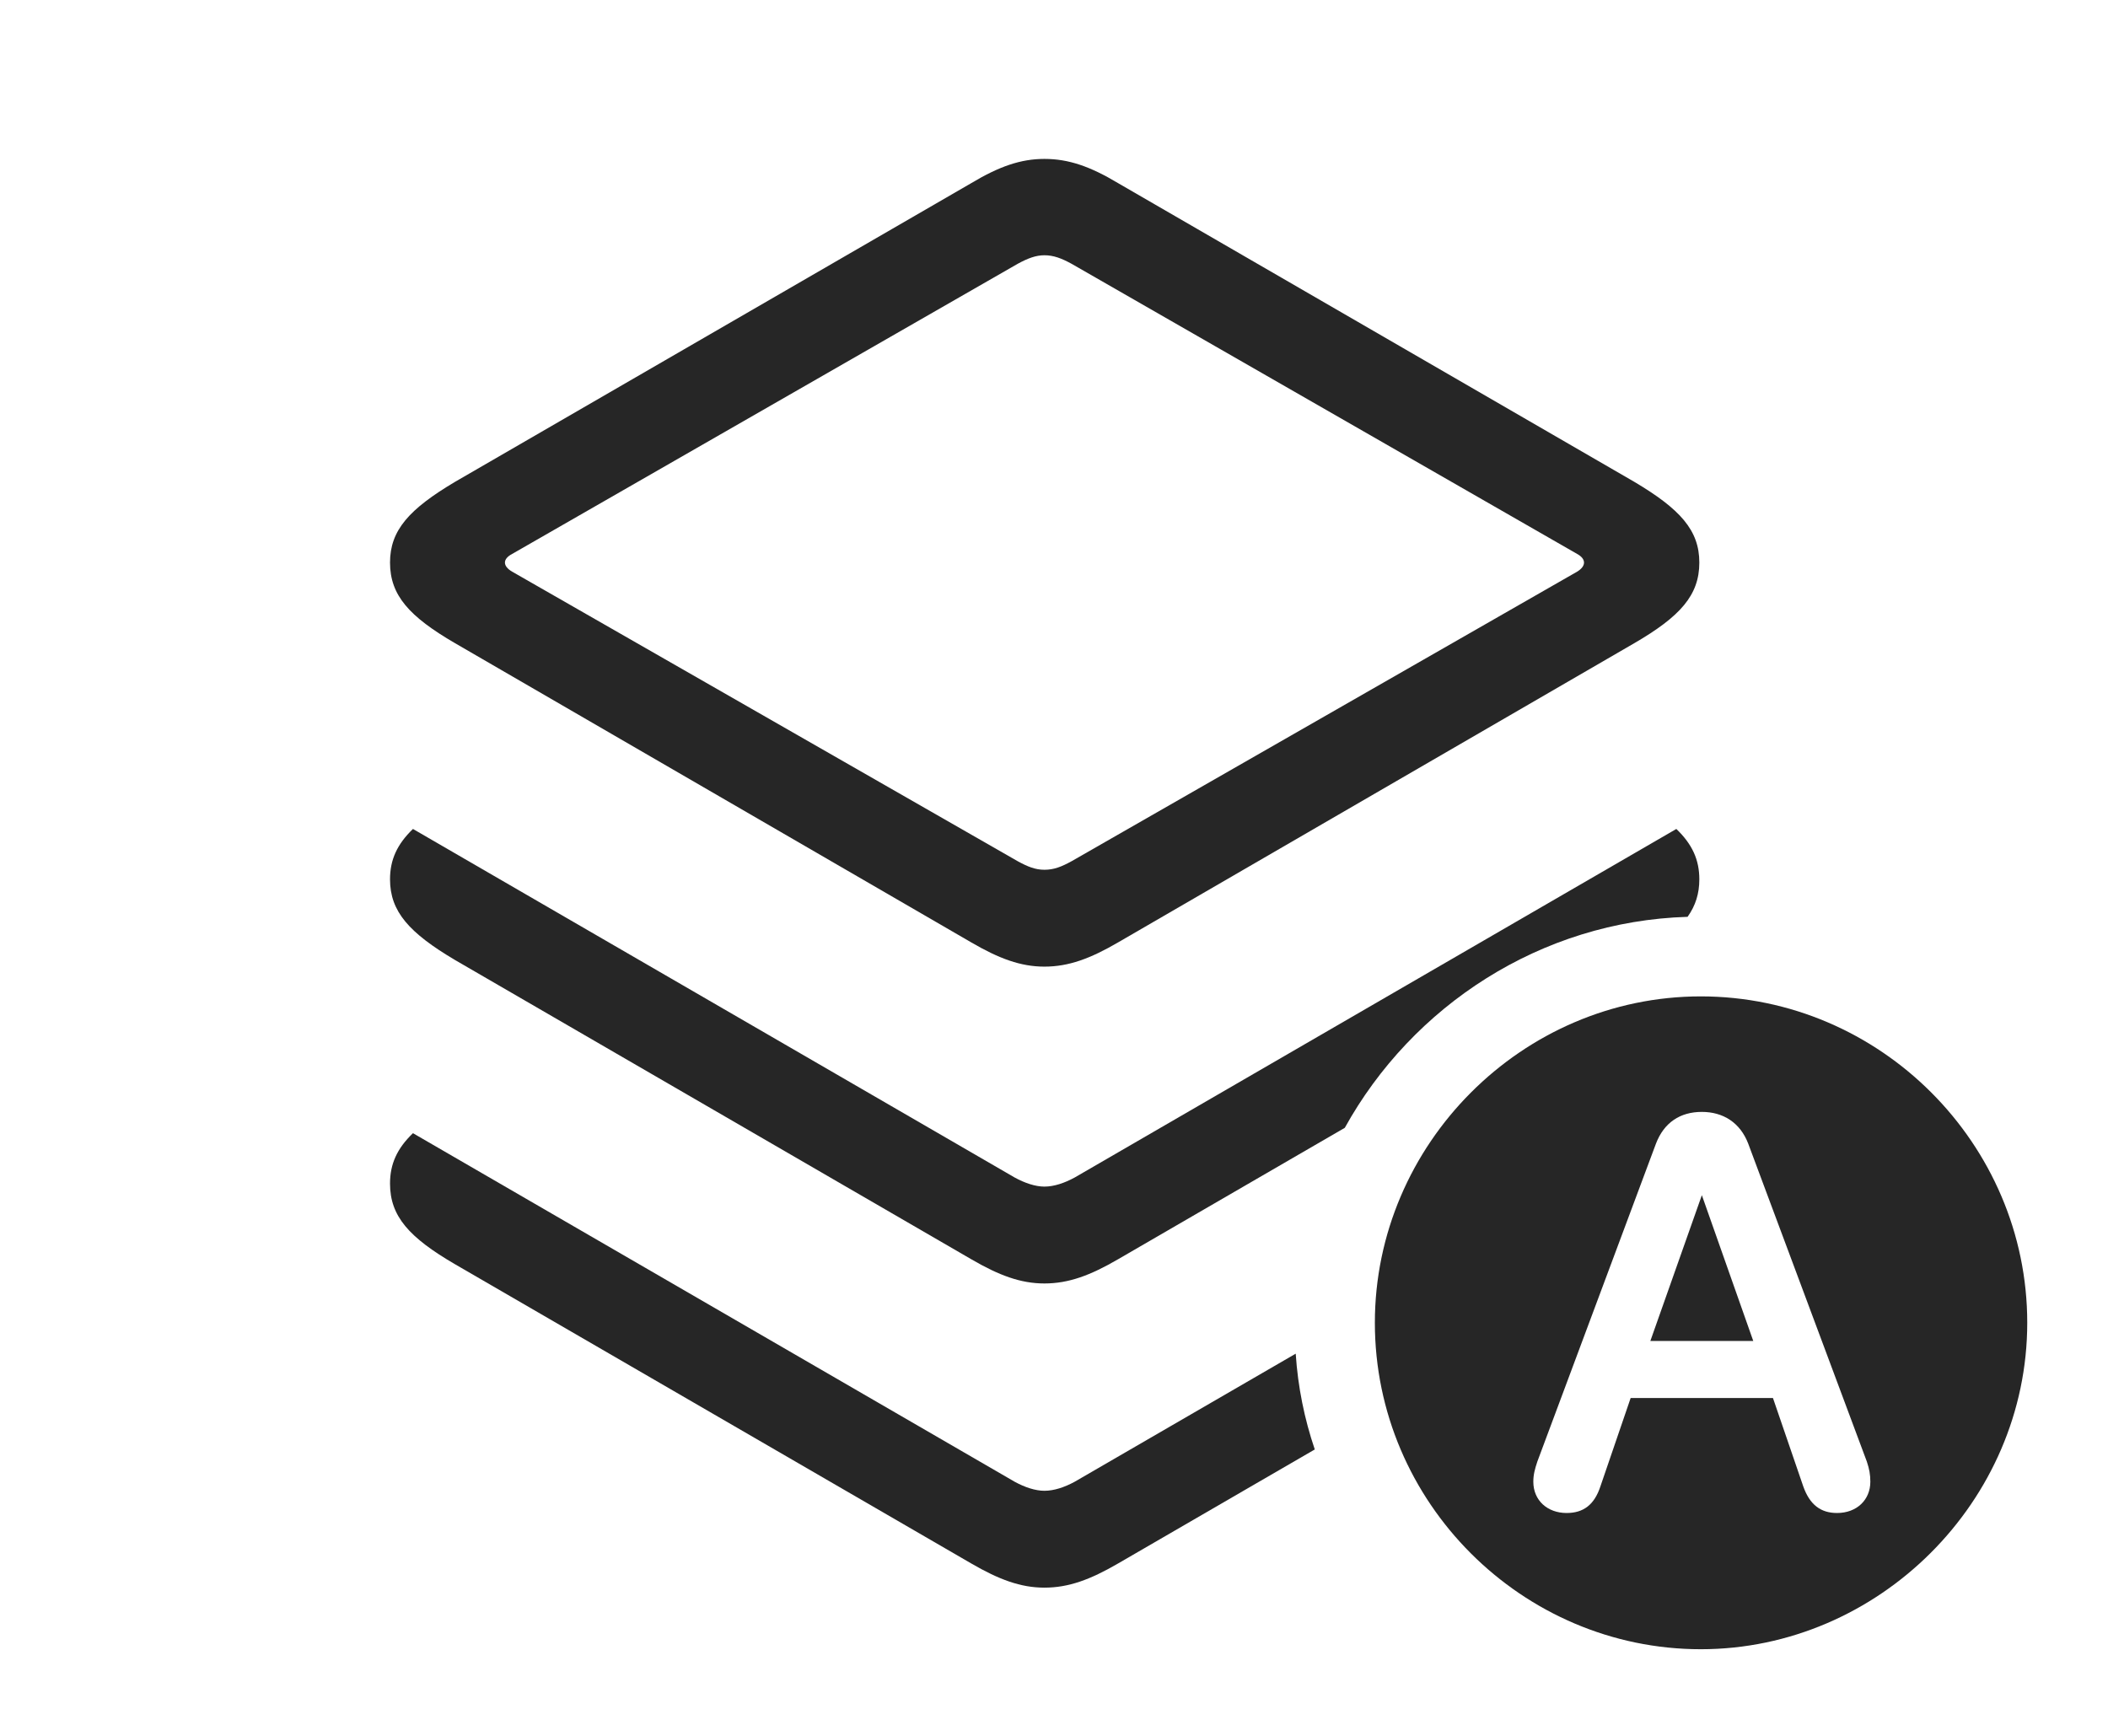 <?xml version="1.0" encoding="UTF-8"?>
<!--Generator: Apple Native CoreSVG 326-->
<!DOCTYPE svg
PUBLIC "-//W3C//DTD SVG 1.1//EN"
       "http://www.w3.org/Graphics/SVG/1.1/DTD/svg11.dtd">
<svg version="1.1" xmlns="http://www.w3.org/2000/svg" xmlns:xlink="http://www.w3.org/1999/xlink" viewBox="0 0 40.801 33.603">
 <g>
  <rect height="33.603" opacity="0" width="40.801" x="0" y="0"/>
  <path d="M19.639 28.682C19.834 28.789 20.039 28.857 20.215 28.857C20.4 28.857 20.605 28.789 20.801 28.682L25.079 26.203C25.121 26.847 25.248 27.468 25.448 28.057L21.641 30.264C21.104 30.576 20.684 30.732 20.215 30.732C19.756 30.732 19.336 30.576 18.799 30.264L8.809 24.473C7.92 23.955 7.549 23.545 7.549 22.91C7.549 22.531 7.686 22.23 7.993 21.935Z" fill="black" fill-opacity="0.85"/>
  <path d="M32.891 17.021C32.891 17.296 32.819 17.528 32.664 17.747C29.823 17.832 27.336 19.469 26.029 21.831L21.641 24.375C21.104 24.688 20.684 24.844 20.215 24.844C19.756 24.844 19.336 24.688 18.799 24.375L8.809 18.584C7.92 18.057 7.549 17.646 7.549 17.021C7.549 16.642 7.686 16.342 7.993 16.046L19.639 22.793C19.834 22.9 20.039 22.969 20.215 22.969C20.4 22.969 20.605 22.9 20.801 22.793L32.446 16.046C32.754 16.342 32.891 16.642 32.891 17.021Z" fill="black" fill-opacity="0.85"/>
  <path d="M21.641 3.545L31.631 9.326C32.52 9.854 32.891 10.264 32.891 10.889C32.891 11.523 32.52 11.934 31.631 12.451L21.641 18.242C21.104 18.555 20.684 18.711 20.215 18.711C19.756 18.711 19.336 18.555 18.799 18.242L8.809 12.451C7.92 11.934 7.549 11.523 7.549 10.889C7.549 10.264 7.92 9.854 8.809 9.326L18.799 3.545C19.336 3.223 19.756 3.076 20.215 3.076C20.684 3.076 21.104 3.223 21.641 3.545ZM19.697 5.107L9.912 10.723C9.727 10.82 9.727 10.957 9.912 11.065L19.697 16.67C19.893 16.777 20.039 16.836 20.215 16.836C20.4 16.836 20.547 16.777 20.742 16.67L30.527 11.065C30.703 10.957 30.703 10.82 30.527 10.723L20.742 5.107C20.547 5 20.391 4.941 20.215 4.941C20.049 4.941 19.893 5 19.697 5.107Z" fill="black" fill-opacity="0.85"/>
  <path d="M39.238 25.605C39.238 29.062 36.357 31.924 32.92 31.924C29.463 31.924 26.611 29.082 26.611 25.605C26.611 22.148 29.463 19.287 32.92 19.287C36.387 19.287 39.238 22.139 39.238 25.605ZM32.051 22.139L29.756 28.291C29.707 28.438 29.678 28.545 29.678 28.682C29.678 29.043 29.951 29.287 30.322 29.287C30.645 29.287 30.859 29.131 30.977 28.77L31.562 27.061L34.316 27.061L34.902 28.77C35.029 29.131 35.244 29.287 35.557 29.287C35.938 29.287 36.201 29.033 36.201 28.682C36.201 28.545 36.182 28.438 36.133 28.291L33.838 22.139C33.682 21.729 33.35 21.523 32.94 21.523C32.52 21.523 32.207 21.729 32.051 22.139ZM33.935 25.957L31.943 25.957L32.94 23.135Z" fill="black" fill-opacity="0.85"/>
 </g>
</svg>
